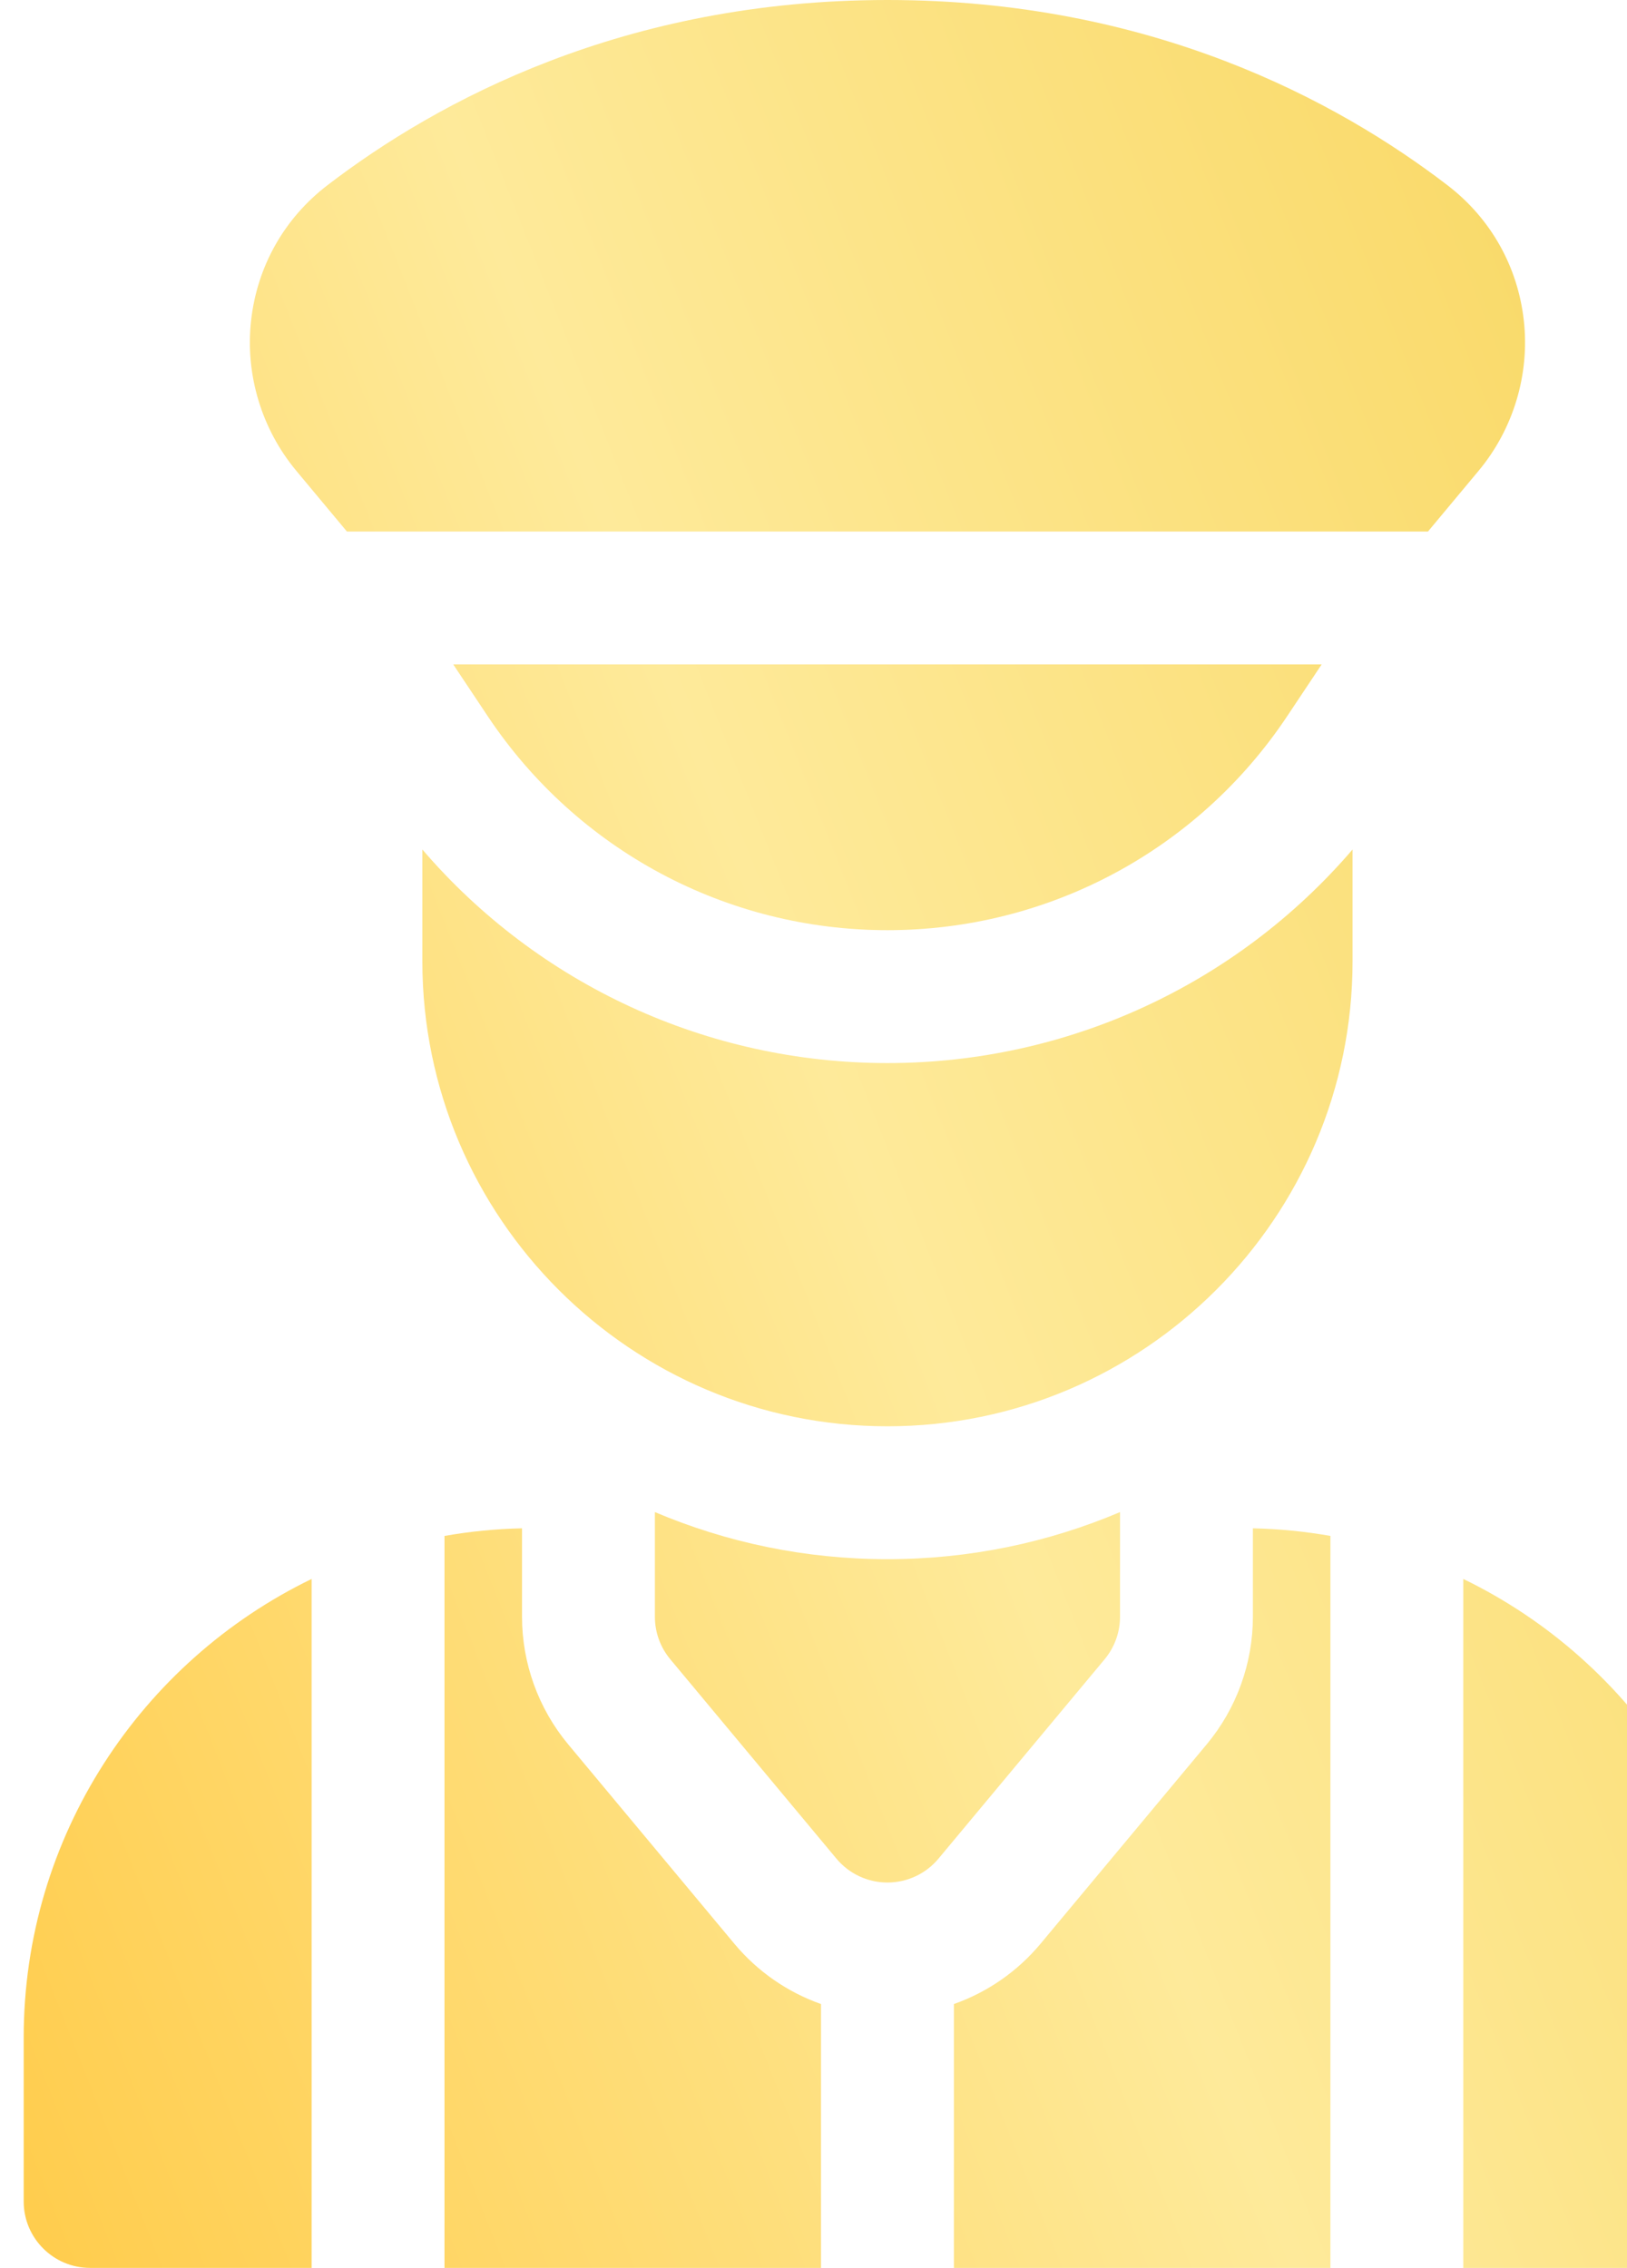 <svg width="66" height="92" viewBox="0 0 66 92" fill="none" xmlns="http://www.w3.org/2000/svg">
<path d="M36 43.125C28.682 43.125 21.826 39.933 17.133 34.461V38.992C17.133 49.396 25.597 57.859 36 57.859C46.403 57.859 54.867 49.396 54.867 38.992V34.461C50.173 39.933 43.318 43.125 36 43.125Z" fill="url(#paint0_linear_22_3492)"/>
<path d="M26.566 61.34V65.586C26.566 66.216 26.787 66.827 27.191 67.311L33.929 75.397C34.442 76.012 35.2 76.367 36 76.367C36.8 76.367 37.559 76.012 38.071 75.397L44.809 67.311C45.212 66.827 45.434 66.217 45.434 65.586V61.34C42.532 62.57 39.344 63.25 36 63.25C32.656 63.25 29.468 62.57 26.566 61.34Z" fill="url(#paint1_linear_22_3492)"/>
<path d="M38.695 92H53.969V62.307C52.944 62.126 51.894 62.021 50.824 61.998V65.586C50.824 67.474 50.159 69.312 48.95 70.762L42.212 78.848C41.267 79.982 40.05 80.817 38.695 81.296V92Z" fill="url(#paint2_linear_22_3492)"/>
<path d="M18.031 62.307V92H33.305V81.296C31.95 80.817 30.733 79.982 29.788 78.848L23.05 70.763C21.841 69.312 21.176 67.474 21.176 65.586V61.998C20.106 62.021 19.056 62.126 18.031 62.307Z" fill="url(#paint3_linear_22_3492)"/>
<path d="M59.359 64.052V92H68.344C69.832 92 71.039 90.793 71.039 89.305V82.656C71.039 74.48 66.265 67.4 59.359 64.052Z" fill="url(#paint4_linear_22_3492)"/>
<path d="M12.641 64.052C5.735 67.4 0.961 74.48 0.961 82.656V89.305C0.961 90.793 2.168 92 3.656 92H12.641V64.052Z" fill="url(#paint5_linear_22_3492)"/>
<path d="M18.386 26.953L19.789 29.059C23.411 34.491 29.471 37.734 36 37.734C42.529 37.734 48.589 34.491 52.211 29.059L53.614 26.953H18.386Z" fill="url(#paint6_linear_22_3492)"/>
<path d="M57.926 21.562L59.984 19.094C61.39 17.406 62.058 15.187 61.815 13.007C61.571 10.81 60.472 8.861 58.722 7.518C54.252 4.089 46.681 0 36 0C25.319 0 17.748 4.089 13.277 7.518C11.528 8.861 10.429 10.81 10.185 13.007C9.942 15.187 10.61 17.406 12.016 19.094L14.073 21.562H57.926Z" fill="url(#paint7_linear_22_3492)"/>
<defs>
<linearGradient id="paint0_linear_22_3492" x1="68.103" y1="-2.48874e-07" x2="-20.312" y2="35.014" gradientUnits="userSpaceOnUse">
<stop stop-color="#F8D65F"/>
<stop offset="0.507" stop-color="#FEEA9A"/>
<stop offset="1" stop-color="#FFCD4E"/>
</linearGradient>
<linearGradient id="paint1_linear_22_3492" x1="68.103" y1="-2.48874e-07" x2="-20.312" y2="35.014" gradientUnits="userSpaceOnUse">
<stop stop-color="#F8D65F"/>
<stop offset="0.507" stop-color="#FEEA9A"/>
<stop offset="1" stop-color="#FFCD4E"/>
</linearGradient>
<linearGradient id="paint2_linear_22_3492" x1="68.103" y1="-2.48874e-07" x2="-20.312" y2="35.014" gradientUnits="userSpaceOnUse">
<stop stop-color="#F8D65F"/>
<stop offset="0.507" stop-color="#FEEA9A"/>
<stop offset="1" stop-color="#FFCD4E"/>
</linearGradient>
<linearGradient id="paint3_linear_22_3492" x1="68.103" y1="-2.48874e-07" x2="-20.312" y2="35.014" gradientUnits="userSpaceOnUse">
<stop stop-color="#F8D65F"/>
<stop offset="0.507" stop-color="#FEEA9A"/>
<stop offset="1" stop-color="#FFCD4E"/>
</linearGradient>
<linearGradient id="paint4_linear_22_3492" x1="68.103" y1="-2.48874e-07" x2="-20.312" y2="35.014" gradientUnits="userSpaceOnUse">
<stop stop-color="#F8D65F"/>
<stop offset="0.507" stop-color="#FEEA9A"/>
<stop offset="1" stop-color="#FFCD4E"/>
</linearGradient>
<linearGradient id="paint5_linear_22_3492" x1="68.103" y1="-2.48874e-07" x2="-20.312" y2="35.014" gradientUnits="userSpaceOnUse">
<stop stop-color="#F8D65F"/>
<stop offset="0.507" stop-color="#FEEA9A"/>
<stop offset="1" stop-color="#FFCD4E"/>
</linearGradient>
<linearGradient id="paint6_linear_22_3492" x1="68.103" y1="-2.48874e-07" x2="-20.312" y2="35.014" gradientUnits="userSpaceOnUse">
<stop stop-color="#F8D65F"/>
<stop offset="0.507" stop-color="#FEEA9A"/>
<stop offset="1" stop-color="#FFCD4E"/>
</linearGradient>
<linearGradient id="paint7_linear_22_3492" x1="68.103" y1="-2.48874e-07" x2="-20.312" y2="35.014" gradientUnits="userSpaceOnUse">
<stop stop-color="#F8D65F"/>
<stop offset="0.507" stop-color="#FEEA9A"/>
<stop offset="1" stop-color="#FFCD4E"/>
</linearGradient>
</defs>
</svg>
